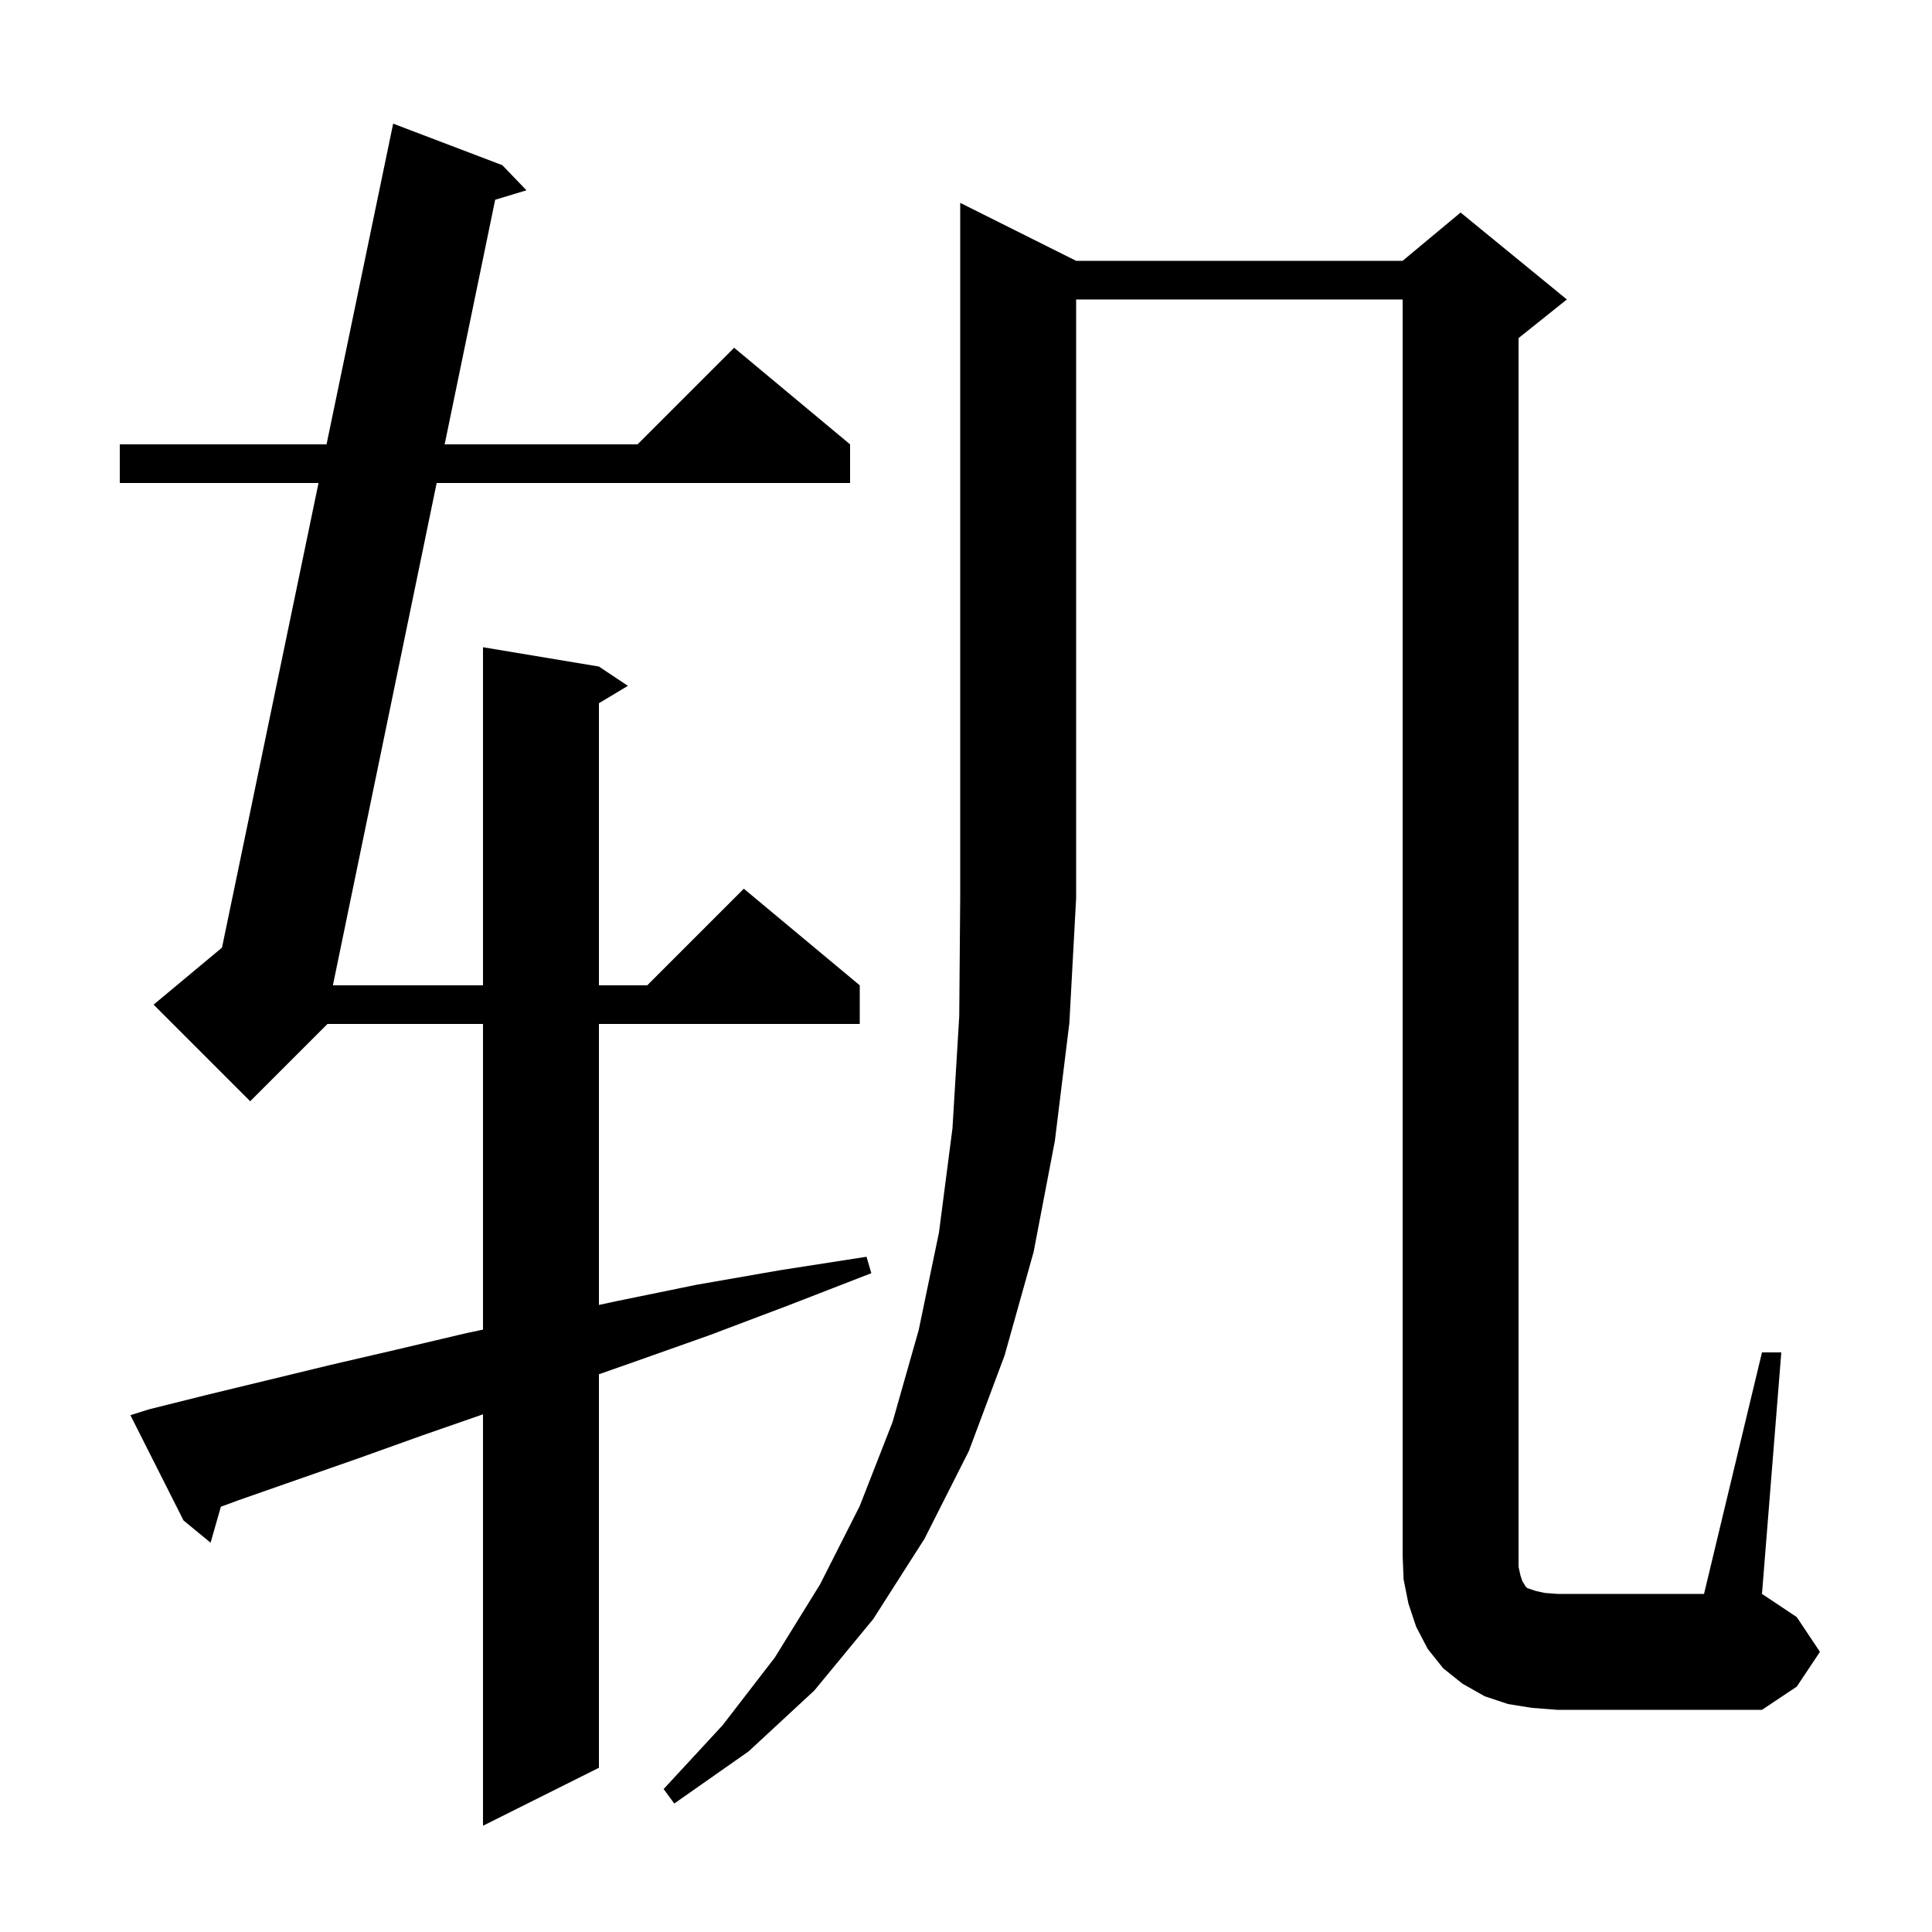 <svg xmlns="http://www.w3.org/2000/svg" xmlns:xlink="http://www.w3.org/1999/xlink" version="1.1" baseProfile="full" viewBox="0 0 200 200" width="200" height="200">
<g fill="black">
<path d="M 15.4 145.9 L 21.4 144.4 L 27.6 142.9 L 34.2 141.3 L 41.1 139.7 L 48.3 138.0 L 50.0 137.642 L 50.0 106.0 L 33.9 106.0 L 25.9 114.0 L 15.9 104.0 L 22.981 98.099 L 32.973 50.0 L 12.4 50.0 L 12.4 46.0 L 33.804 46.0 L 40.7 12.8 L 52.0 17.1 L 54.5 19.7 L 51.261 20.678 L 46.03 46.0 L 66.0 46.0 L 76.0 36.0 L 88.0 46.0 L 88.0 50.0 L 45.203 50.0 L 34.461 102.0 L 50.0 102.0 L 50.0 67.0 L 62.0 69.0 L 65.0 71.0 L 62.0 72.8 L 62.0 102.0 L 67.0 102.0 L 77.0 92.0 L 89.0 102.0 L 89.0 106.0 L 62.0 106.0 L 62.0 135.087 L 63.8 134.7 L 72.1 133.0 L 80.7 131.5 L 89.7 130.1 L 90.2 131.8 L 81.7 135.1 L 73.5 138.2 L 65.6 141.0 L 62.0 142.262 L 62.0 183.0 L 50.0 189.0 L 50.0 146.409 L 43.7 148.6 L 37.0 151.0 L 30.7 153.2 L 24.7 155.3 L 22.864 155.976 L 21.8 159.7 L 19.0 157.4 L 13.5 146.5 Z M 111.4 27.0 L 145.2 27.0 L 151.2 22.0 L 162.2 31.0 L 157.2 35.0 L 157.2 162.2 L 157.4 163.1 L 157.6 163.7 L 157.8 164.0 L 157.9 164.2 L 158.1 164.4 L 159.0 164.7 L 159.9 164.9 L 161.2 165.0 L 176.4 165.0 L 182.4 140.0 L 184.4 140.0 L 182.4 165.0 L 186.0 167.4 L 188.4 171.0 L 186.0 174.6 L 182.4 177.0 L 161.2 177.0 L 158.6 176.8 L 156.1 176.4 L 153.7 175.6 L 151.4 174.3 L 149.4 172.7 L 147.8 170.7 L 146.6 168.4 L 145.8 166.0 L 145.3 163.5 L 145.2 161.0 L 145.2 31.0 L 111.4 31.0 L 111.4 93.0 L 110.7 105.9 L 109.2 118.1 L 107.0 129.6 L 104.0 140.3 L 100.3 150.2 L 95.7 159.3 L 90.4 167.6 L 84.3 175.0 L 77.5 181.3 L 69.8 186.7 L 68.7 185.2 L 74.8 178.6 L 80.2 171.6 L 84.9 164.0 L 89.0 155.9 L 92.4 147.2 L 95.1 137.7 L 97.2 127.6 L 98.6 116.8 L 99.3 105.2 L 99.4 93.0 L 99.4 21.0 Z " />
</g>
</svg>
